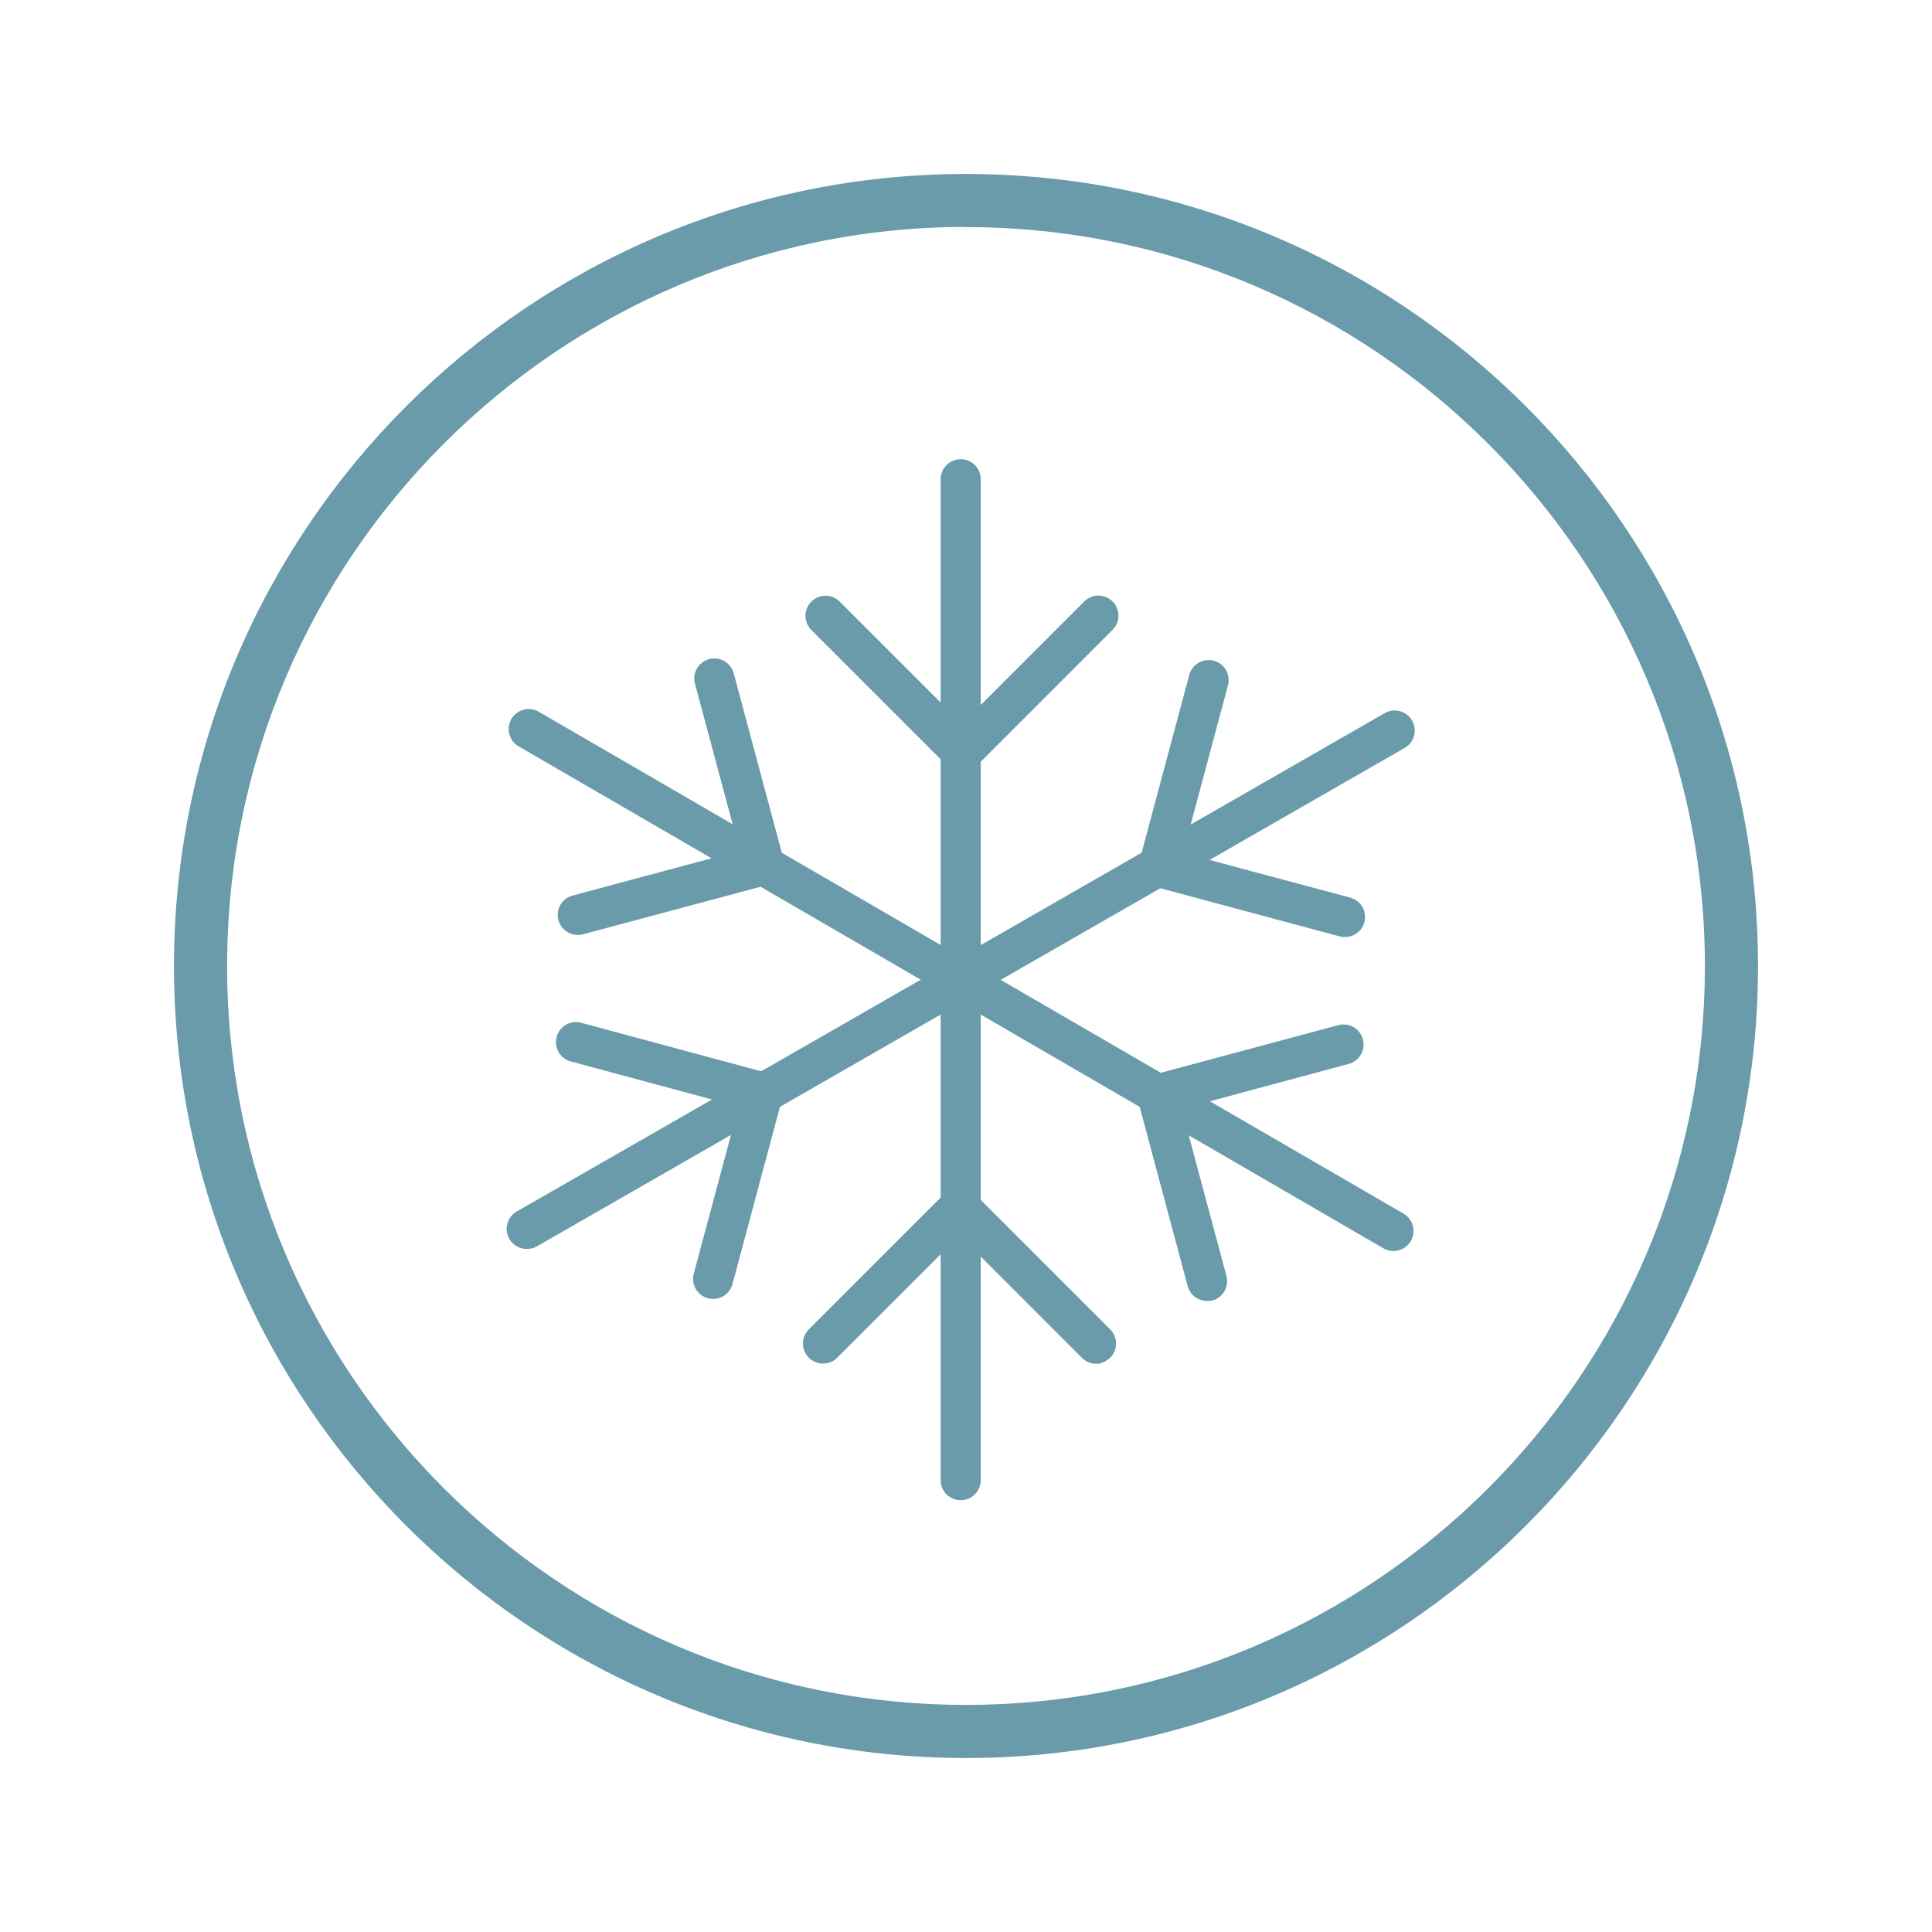 <svg id="Livello_1" data-name="Livello 1" xmlns="http://www.w3.org/2000/svg" width="400" height="400" viewBox="0 0 400 400">
  <defs>
    <style>
      .cls-1, .cls-2 {
        fill: #699BAB;
        stroke: #699BAB;
        stroke-miterlimit: 10;
      }

      .cls-2 {
        stroke-width: 1.66px;
      }
    </style>
  </defs>
  <path class="cls-1" d="M200,363.48c-90.14,0-163.48-73.34-163.48-163.48S109.86,36.52,200,36.52,363.48,109.86,363.48,200,290.14,363.48,200,363.48Zm0-317C115.37,46.52,46.52,115.37,46.52,200S115.37,353.48,200,353.48,353.48,284.63,353.48,200,284.63,46.52,200,46.52Z"/>
  <g>
    <path class="cls-2" d="M198.9,206.16a3.32,3.32,0,0,1-3.32-3.32V99.23a3.32,3.32,0,1,1,6.64,0V202.84A3.32,3.32,0,0,1,198.9,206.16Z"/>
    <path class="cls-2" d="M199.15,159.07a3.32,3.32,0,0,1-2.35-1l-28.25-28.25a3.32,3.32,0,0,1,4.69-4.7l25.91,25.91,25.91-25.91a3.32,3.32,0,0,1,4.7,4.7L201.5,158.09A3.3,3.3,0,0,1,199.15,159.07Z"/>
    <path class="cls-2" d="M198.9,206.16a3.22,3.22,0,0,1-1.66-.45l-89.61-52A3.32,3.32,0,0,1,111,148l89.6,52a3.32,3.32,0,0,1-1.67,6.19Z"/>
    <path class="cls-2" d="M119.64,192.74a3.32,3.32,0,0,1-.86-6.53l35.4-9.48-9.49-35.39a3.32,3.32,0,1,1,6.42-1.72l10.34,38.6a3.31,3.31,0,0,1-.33,2.52,3.35,3.35,0,0,1-2,1.55l-38.6,10.34A3.12,3.12,0,0,1,119.64,192.74Z"/>
    <path class="cls-2" d="M109.06,257.75a3.32,3.32,0,0,1-1.66-6.2L197.25,200a3.32,3.32,0,0,1,3.31,5.76l-89.85,51.59A3.29,3.29,0,0,1,109.06,257.75Z"/>
    <path class="cls-2" d="M147.65,268.1a3.24,3.24,0,0,1-.86-.12,3.32,3.32,0,0,1-2.35-4.07l9.49-35.39L118.54,219a3.32,3.32,0,1,1,1.71-6.41L158.85,223A3.31,3.31,0,0,1,161.2,227l-10.34,38.6A3.33,3.33,0,0,1,147.65,268.1Z"/>
    <path class="cls-2" d="M198.9,309.77a3.32,3.32,0,0,1-3.32-3.32V202.84a3.32,3.32,0,0,1,6.64,0V306.45A3.32,3.32,0,0,1,198.9,309.77Z"/>
    <path class="cls-2" d="M226.91,281.51a3.31,3.31,0,0,1-2.35-1l-25.9-25.91-25.91,25.91a3.32,3.32,0,0,1-4.7-4.7l28.26-28.25a3.31,3.31,0,0,1,4.69,0l28.26,28.25a3.32,3.32,0,0,1-2.35,5.67Z"/>
    <path class="cls-2" d="M288.5,258.18a3.24,3.24,0,0,1-1.66-.45l-89.6-52a3.32,3.32,0,1,1,3.33-5.74l89.6,52a3.32,3.32,0,0,1-1.67,6.19Z"/>
    <path class="cls-2" d="M249.91,268.52a3.33,3.33,0,0,1-3.21-2.46l-10.34-38.6a3.31,3.31,0,0,1,2.35-4.06l38.59-10.35a3.32,3.32,0,0,1,1.72,6.42L243.63,229l9.49,35.39a3.33,3.33,0,0,1-2.35,4.07A3.22,3.22,0,0,1,249.91,268.52Z"/>
    <path class="cls-2" d="M198.91,206.16a3.32,3.32,0,0,1-1.66-6.2l89.85-51.59a3.32,3.32,0,0,1,3.31,5.76l-89.85,51.59A3.29,3.29,0,0,1,198.91,206.16Z"/>
    <path class="cls-2" d="M278.41,193.17a3.22,3.22,0,0,1-.86-.11L239,182.71a3.3,3.3,0,0,1-2.34-4.06L247,140.05a3.32,3.32,0,1,1,6.41,1.72l-9.48,35.39,35.39,9.48a3.32,3.32,0,0,1-.86,6.53Z"/>
  </g>
</svg>
